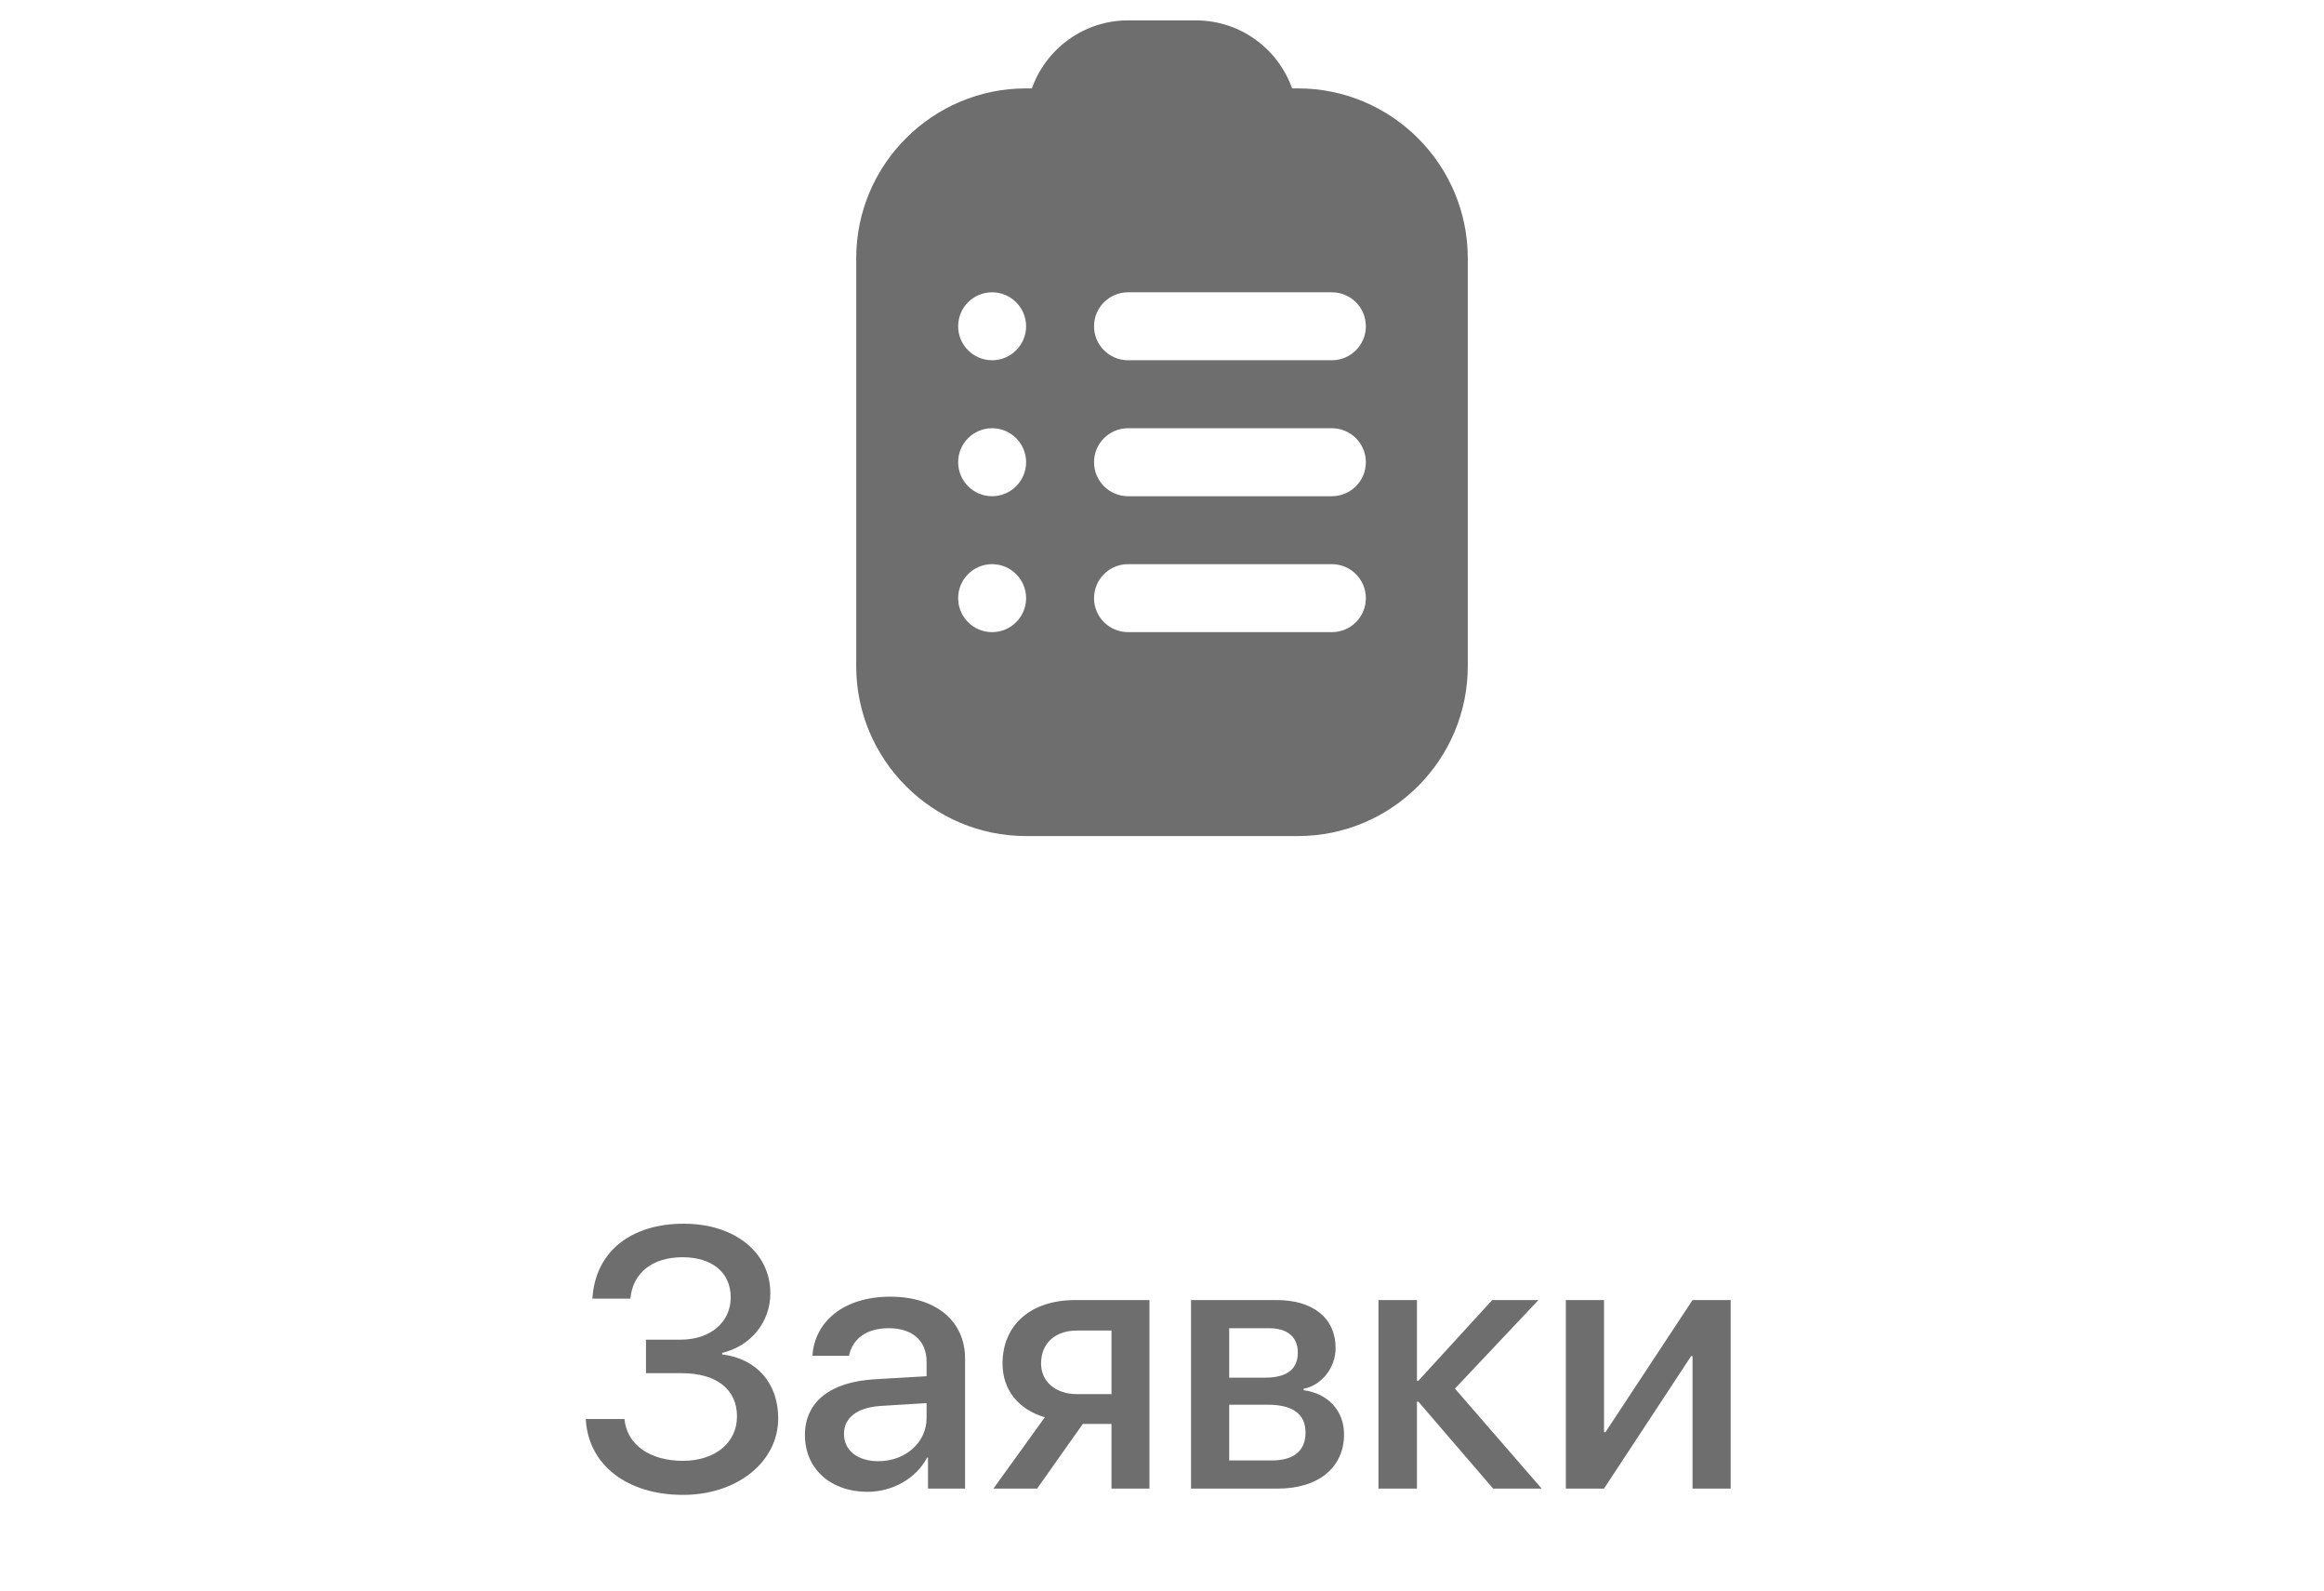 <svg width="57" height="39" viewBox="0 0 57 39" fill="none" xmlns="http://www.w3.org/2000/svg">
<g clip-path="url(#clip0_626_83)">
<path d="M31.833 2.167H31.691C31.347 1.197 30.42 0.5 29.333 0.5H27.667C26.58 0.5 25.653 1.197 25.309 2.167H25.167C22.869 2.167 21 4.036 21 6.333V16.333C21 18.631 22.869 20.5 25.167 20.5H31.833C34.131 20.5 36 18.631 36 16.333V6.333C36 4.036 34.131 2.167 31.833 2.167ZM24.333 15.5C23.873 15.5 23.5 15.127 23.5 14.667C23.5 14.207 23.873 13.833 24.333 13.833C24.793 13.833 25.167 14.207 25.167 14.667C25.167 15.127 24.793 15.5 24.333 15.5ZM32.667 15.5H27.667C27.207 15.5 26.833 15.127 26.833 14.667C26.833 14.207 27.207 13.833 27.667 13.833H32.667C33.127 13.833 33.5 14.207 33.5 14.667C33.5 15.127 33.127 15.5 32.667 15.5ZM24.333 12.167C23.873 12.167 23.5 11.793 23.5 11.333C23.5 10.873 23.873 10.5 24.333 10.5C24.793 10.5 25.167 10.873 25.167 11.333C25.167 11.793 24.793 12.167 24.333 12.167ZM32.667 12.167H27.667C27.207 12.167 26.833 11.793 26.833 11.333C26.833 10.873 27.207 10.5 27.667 10.5H32.667C33.127 10.5 33.5 10.873 33.5 11.333C33.5 11.793 33.127 12.167 32.667 12.167ZM24.333 8.833C23.873 8.833 23.5 8.46 23.5 8C23.5 7.54 23.873 7.167 24.333 7.167C24.793 7.167 25.167 7.54 25.167 8C25.167 8.46 24.793 8.833 24.333 8.833ZM32.667 8.833H27.667C27.207 8.833 26.833 8.46 26.833 8C26.833 7.54 27.207 7.167 27.667 7.167H32.667C33.127 7.167 33.5 7.54 33.5 8C33.5 8.46 33.127 8.833 32.667 8.833Z" fill="#6E6E6E"/>
</g>
<path d="M15.844 33.67V32.848H16.696C17.421 32.848 17.922 32.422 17.922 31.811C17.922 31.205 17.47 30.827 16.74 30.827C15.998 30.827 15.519 31.213 15.461 31.842H14.53C14.596 30.708 15.453 30.005 16.771 30.005C18.019 30.005 18.894 30.708 18.894 31.71C18.894 32.417 18.415 33.006 17.711 33.173V33.209C18.56 33.314 19.087 33.916 19.087 34.777C19.087 35.845 18.081 36.654 16.753 36.654C15.373 36.654 14.424 35.911 14.367 34.795H15.316C15.373 35.419 15.936 35.819 16.749 35.819C17.54 35.819 18.076 35.375 18.076 34.729C18.076 34.065 17.571 33.67 16.723 33.67H15.844ZM21.544 35.828C22.207 35.828 22.726 35.371 22.726 34.769V34.404L21.587 34.474C21.02 34.514 20.7 34.764 20.7 35.16C20.7 35.564 21.034 35.828 21.544 35.828ZM21.28 36.579C20.375 36.579 19.742 36.017 19.742 35.186C19.742 34.377 20.361 33.881 21.46 33.819L22.726 33.745V33.389C22.726 32.874 22.378 32.567 21.798 32.567C21.249 32.567 20.906 32.831 20.823 33.244H19.926C19.979 32.409 20.691 31.794 21.834 31.794C22.954 31.794 23.67 32.387 23.67 33.314V36.5H22.761V35.74H22.739C22.471 36.254 21.886 36.579 21.28 36.579ZM26.421 34.184H27.261V32.624H26.421C25.881 32.624 25.534 32.932 25.534 33.433C25.534 33.872 25.885 34.184 26.421 34.184ZM27.261 36.5V34.914H26.558L25.437 36.5H24.365L25.626 34.751C24.984 34.562 24.589 34.083 24.589 33.437C24.589 32.475 25.292 31.877 26.373 31.877H28.192V36.5H27.261ZM31.119 32.567H30.148V33.78H31.027C31.563 33.78 31.831 33.573 31.831 33.165C31.831 32.782 31.581 32.567 31.119 32.567ZM31.088 34.443H30.148V35.81H31.194C31.73 35.81 32.02 35.573 32.02 35.129C32.02 34.672 31.712 34.443 31.088 34.443ZM29.212 36.5V31.877H31.312C32.213 31.877 32.758 32.325 32.758 33.055C32.758 33.534 32.416 33.969 31.972 34.052V34.087C32.569 34.166 32.965 34.588 32.965 35.169C32.965 35.981 32.341 36.5 31.339 36.5H29.212ZM35.685 34.048L37.812 36.5H36.621L34.789 34.369H34.753V36.5H33.809V31.877H34.753V33.855H34.789L36.599 31.877H37.733L35.685 34.048ZM39.341 36.5H38.405V31.877H39.341V35.116H39.377L41.512 31.877H42.448V36.5H41.512V33.252H41.477L39.341 36.5Z" fill="#6E6E6E"/>
<defs>
<clipPath id="clip0_626_83">
<rect width="20" height="20" fill="white" transform="translate(18.5 0.5)"/>
</clipPath>
</defs>
</svg>

